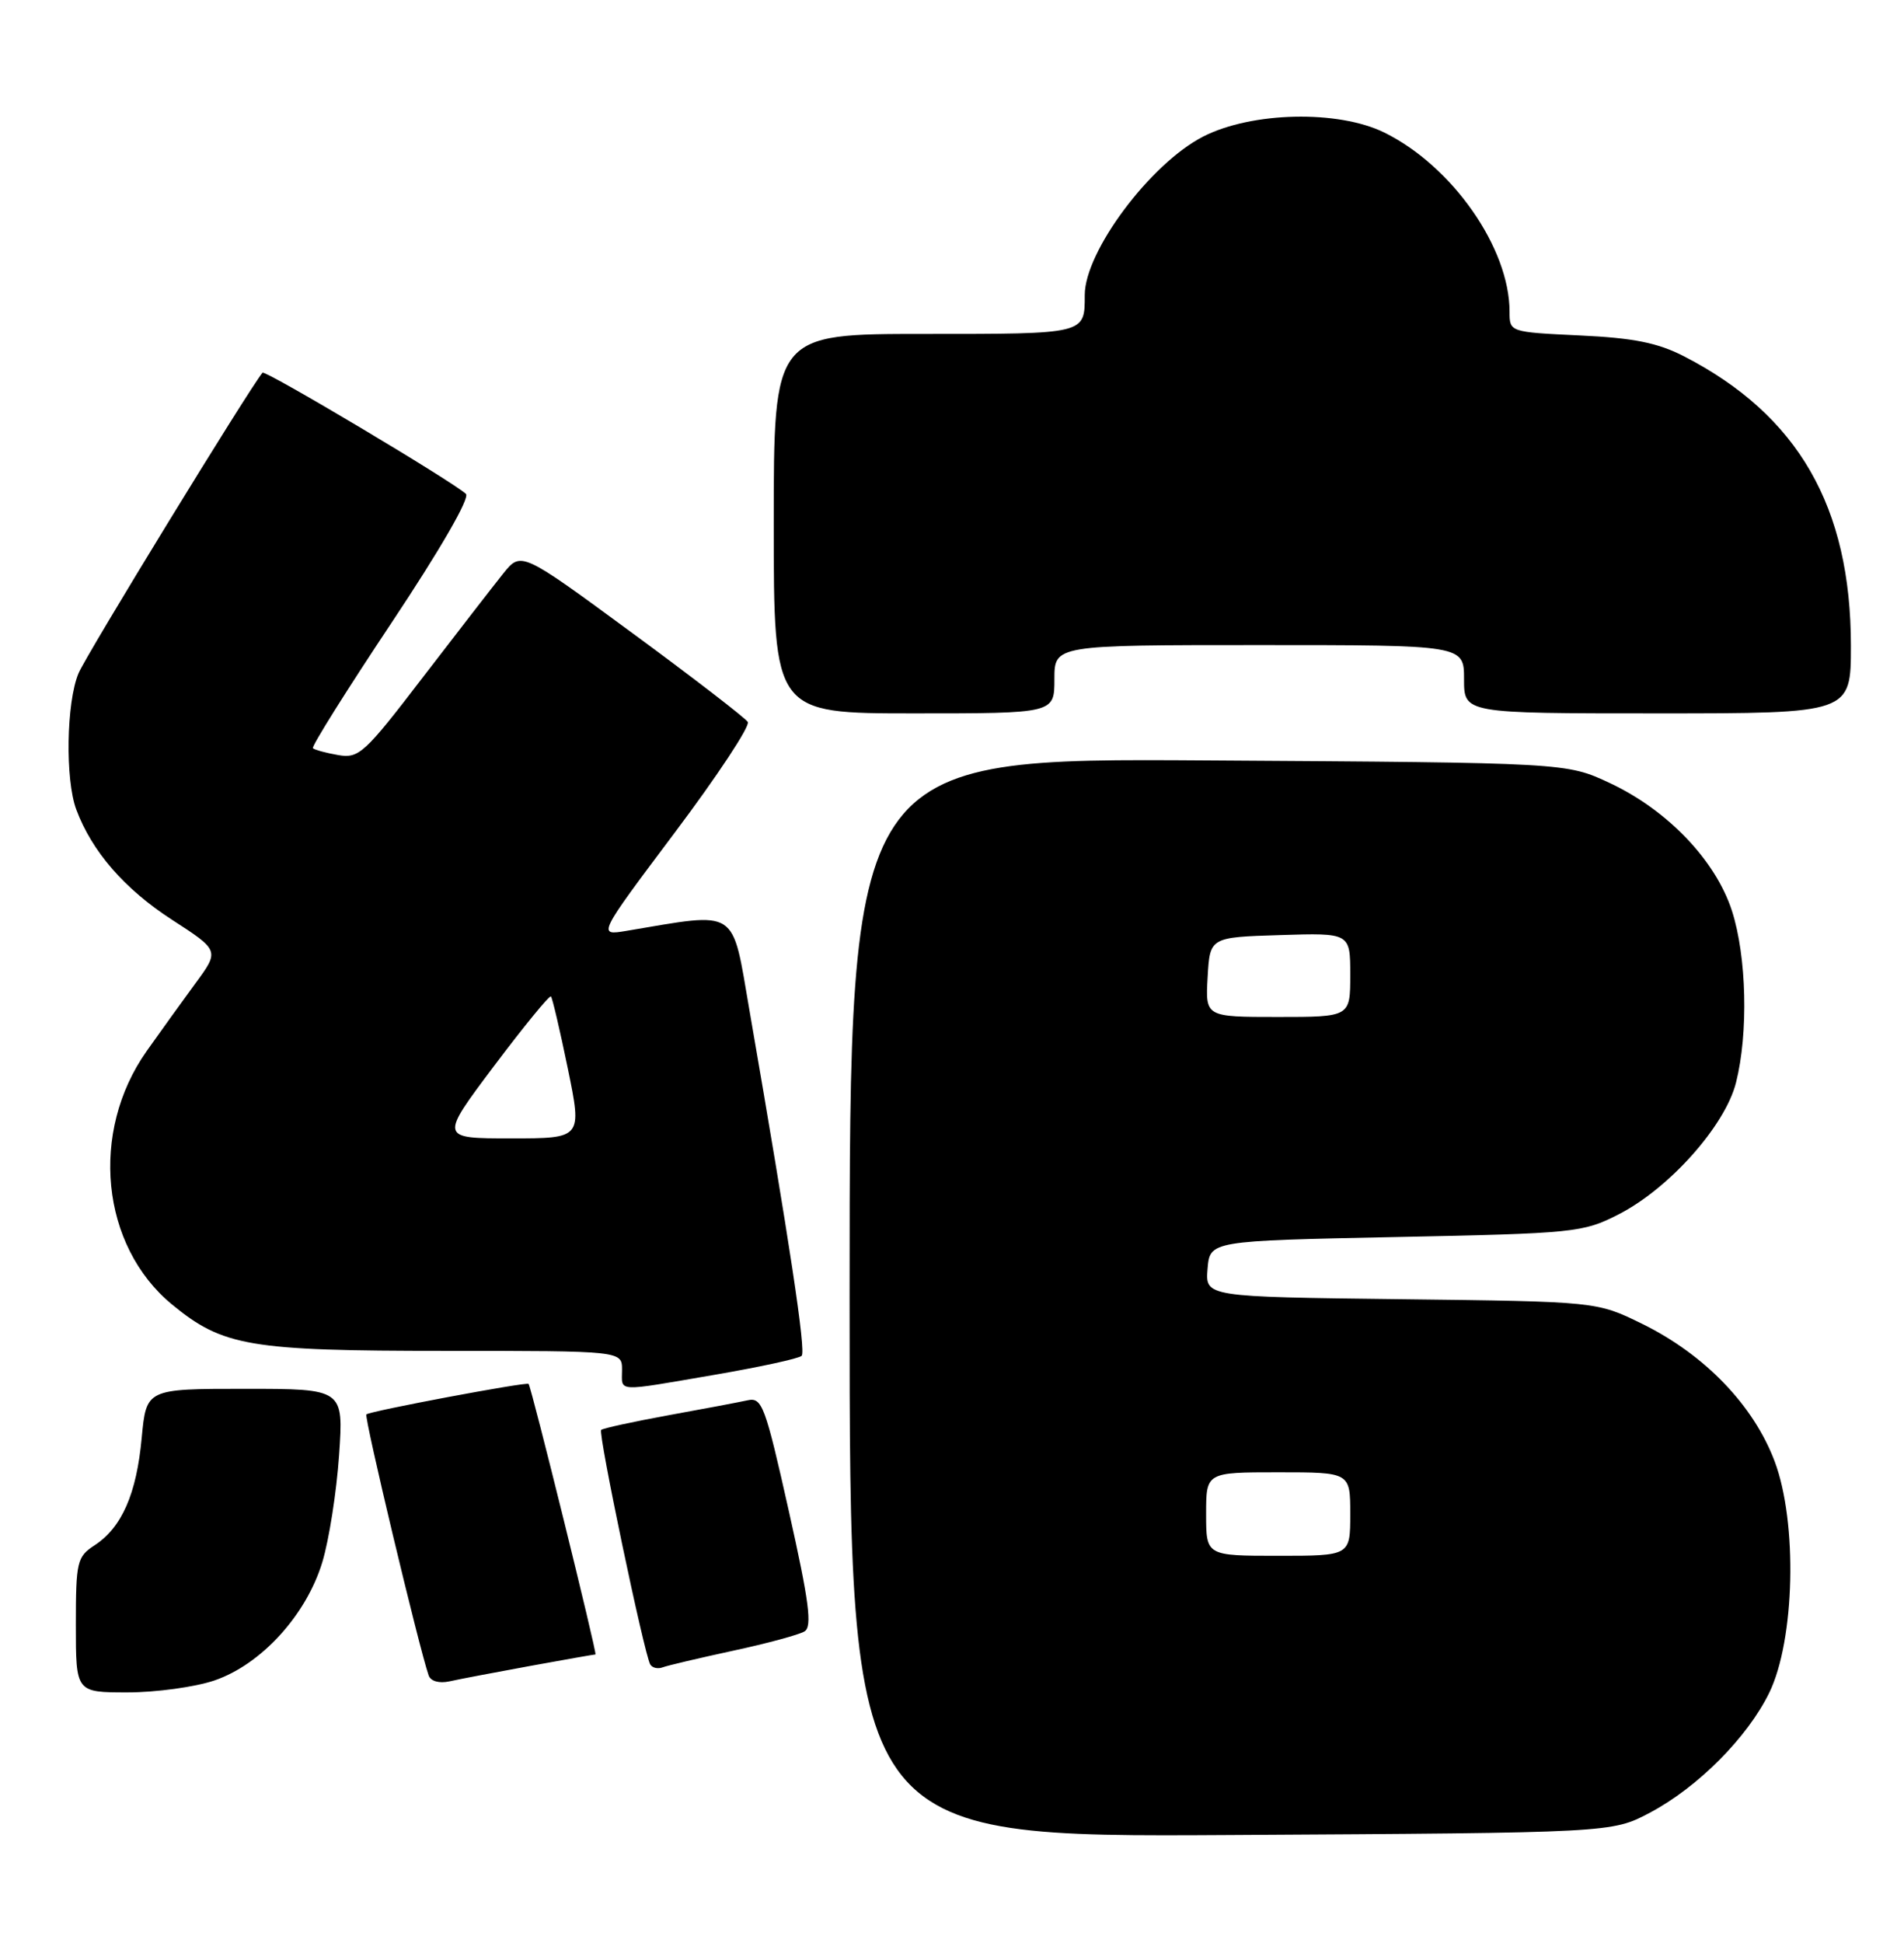 <?xml version="1.0" encoding="UTF-8" standalone="no"?>
<!DOCTYPE svg PUBLIC "-//W3C//DTD SVG 1.1//EN" "http://www.w3.org/Graphics/SVG/1.1/DTD/svg11.dtd" >
<svg xmlns="http://www.w3.org/2000/svg" xmlns:xlink="http://www.w3.org/1999/xlink" version="1.1" viewBox="0 0 251 256">
 <g >
 <path fill="currentColor"
d=" M 217.50 238.85 C 223.81 235.52 230.37 228.92 233.24 223.04 C 236.62 216.09 236.98 200.62 233.95 192.56 C 231.17 185.17 224.72 178.48 216.49 174.44 C 210.50 171.50 210.50 171.50 184.69 171.19 C 158.89 170.88 158.89 170.88 159.19 167.19 C 159.50 163.50 159.50 163.50 184.00 163.00 C 207.62 162.52 208.67 162.41 213.36 160.02 C 220.06 156.60 227.43 148.33 228.86 142.63 C 230.50 136.11 230.26 126.04 228.32 120.02 C 226.17 113.38 219.84 106.75 212.22 103.18 C 206.50 100.50 206.50 100.50 159.25 100.20 C 112.00 99.89 112.00 99.89 112.00 170.99 C 112.00 242.09 112.00 242.09 162.25 241.79 C 212.50 241.50 212.50 241.50 217.50 238.85 Z  M 28.26 221.43 C 34.44 219.32 40.37 212.82 42.49 205.84 C 43.38 202.91 44.37 196.56 44.70 191.75 C 45.30 183.00 45.30 183.00 32.29 183.00 C 19.29 183.00 19.29 183.00 18.68 189.47 C 18.00 196.85 16.06 201.26 12.48 203.61 C 10.15 205.13 10.00 205.76 10.00 214.12 C 10.00 223.00 10.00 223.00 16.82 223.00 C 20.57 223.00 25.72 222.29 28.26 221.43 Z  M 69.86 219.52 C 74.46 218.68 78.34 218.00 78.50 218.00 C 78.76 218.00 70.04 182.70 69.68 182.35 C 69.39 182.06 48.72 185.94 48.30 186.37 C 47.97 186.69 55.23 217.09 56.51 220.77 C 56.77 221.52 57.89 221.84 59.23 221.55 C 60.48 221.27 65.26 220.36 69.86 219.52 Z  M 96.63 217.51 C 101.11 216.55 105.35 215.40 106.06 214.96 C 107.09 214.32 106.67 211.07 103.99 199.11 C 100.88 185.22 100.46 184.09 98.56 184.51 C 97.43 184.76 92.71 185.65 88.07 186.49 C 83.43 187.34 79.46 188.20 79.25 188.42 C 78.82 188.84 84.92 217.95 85.72 219.32 C 85.99 219.77 86.72 219.94 87.35 219.70 C 87.98 219.46 92.16 218.48 96.63 217.51 Z  M 94.27 181.14 C 100.19 180.12 105.33 179.01 105.68 178.65 C 106.27 178.06 104.13 163.92 98.80 133.13 C 96.44 119.48 97.48 120.16 82.62 122.65 C 78.75 123.30 78.75 123.30 88.96 109.70 C 94.58 102.22 98.91 95.66 98.58 95.13 C 98.25 94.60 91.40 89.32 83.34 83.40 C 68.70 72.64 68.70 72.64 66.34 75.57 C 65.05 77.18 60.28 83.34 55.74 89.25 C 48.05 99.29 47.31 99.97 44.57 99.49 C 42.96 99.21 41.47 98.80 41.25 98.59 C 41.04 98.37 45.70 90.94 51.61 82.07 C 58.02 72.44 61.98 65.60 61.42 65.08 C 59.72 63.47 34.95 48.72 34.61 49.11 C 32.91 51.11 11.37 86.27 10.35 88.72 C 8.74 92.56 8.58 102.74 10.06 106.68 C 12.12 112.20 16.42 117.14 22.64 121.17 C 28.95 125.25 28.95 125.25 25.72 129.63 C 23.95 132.04 21.08 136.03 19.34 138.49 C 11.80 149.16 13.29 164.15 22.67 171.88 C 29.37 177.40 32.88 178.00 58.68 178.00 C 82.00 178.00 82.00 178.00 82.00 180.50 C 82.00 183.47 80.96 183.42 94.27 181.14 Z  M 139.00 89.50 C 139.00 85.00 139.00 85.00 166.00 85.00 C 193.00 85.00 193.00 85.00 193.00 89.50 C 193.00 94.00 193.00 94.00 218.50 94.00 C 244.00 94.00 244.00 94.00 244.00 85.09 C 244.00 66.77 237.04 54.69 222.00 46.95 C 218.54 45.17 215.36 44.53 208.25 44.20 C 199.00 43.76 199.00 43.76 199.00 41.06 C 199.00 32.67 191.45 21.88 182.50 17.47 C 176.41 14.47 165.03 14.72 158.62 17.99 C 151.66 21.55 143.00 33.13 143.00 38.88 C 143.00 44.05 143.20 44.00 121.89 44.00 C 102.00 44.00 102.00 44.00 102.00 69.00 C 102.00 94.00 102.00 94.00 120.50 94.00 C 139.00 94.00 139.00 94.00 139.00 89.50 Z  M 159.00 199.50 C 159.00 194.00 159.00 194.00 168.50 194.00 C 178.00 194.00 178.00 194.00 178.00 199.50 C 178.00 205.00 178.00 205.00 168.50 205.00 C 159.00 205.00 159.00 205.00 159.00 199.50 Z  M 159.20 128.75 C 159.50 123.50 159.50 123.50 168.75 123.21 C 178.00 122.92 178.00 122.92 178.00 128.46 C 178.00 134.00 178.00 134.00 168.45 134.00 C 158.90 134.00 158.90 134.00 159.20 128.75 Z  M 65.12 140.47 C 69.06 135.24 72.44 131.10 72.63 131.30 C 72.82 131.49 73.82 135.77 74.86 140.82 C 76.74 150.00 76.74 150.00 67.35 150.00 C 57.96 150.00 57.96 150.00 65.12 140.47 Z "/>
</g>
</svg>